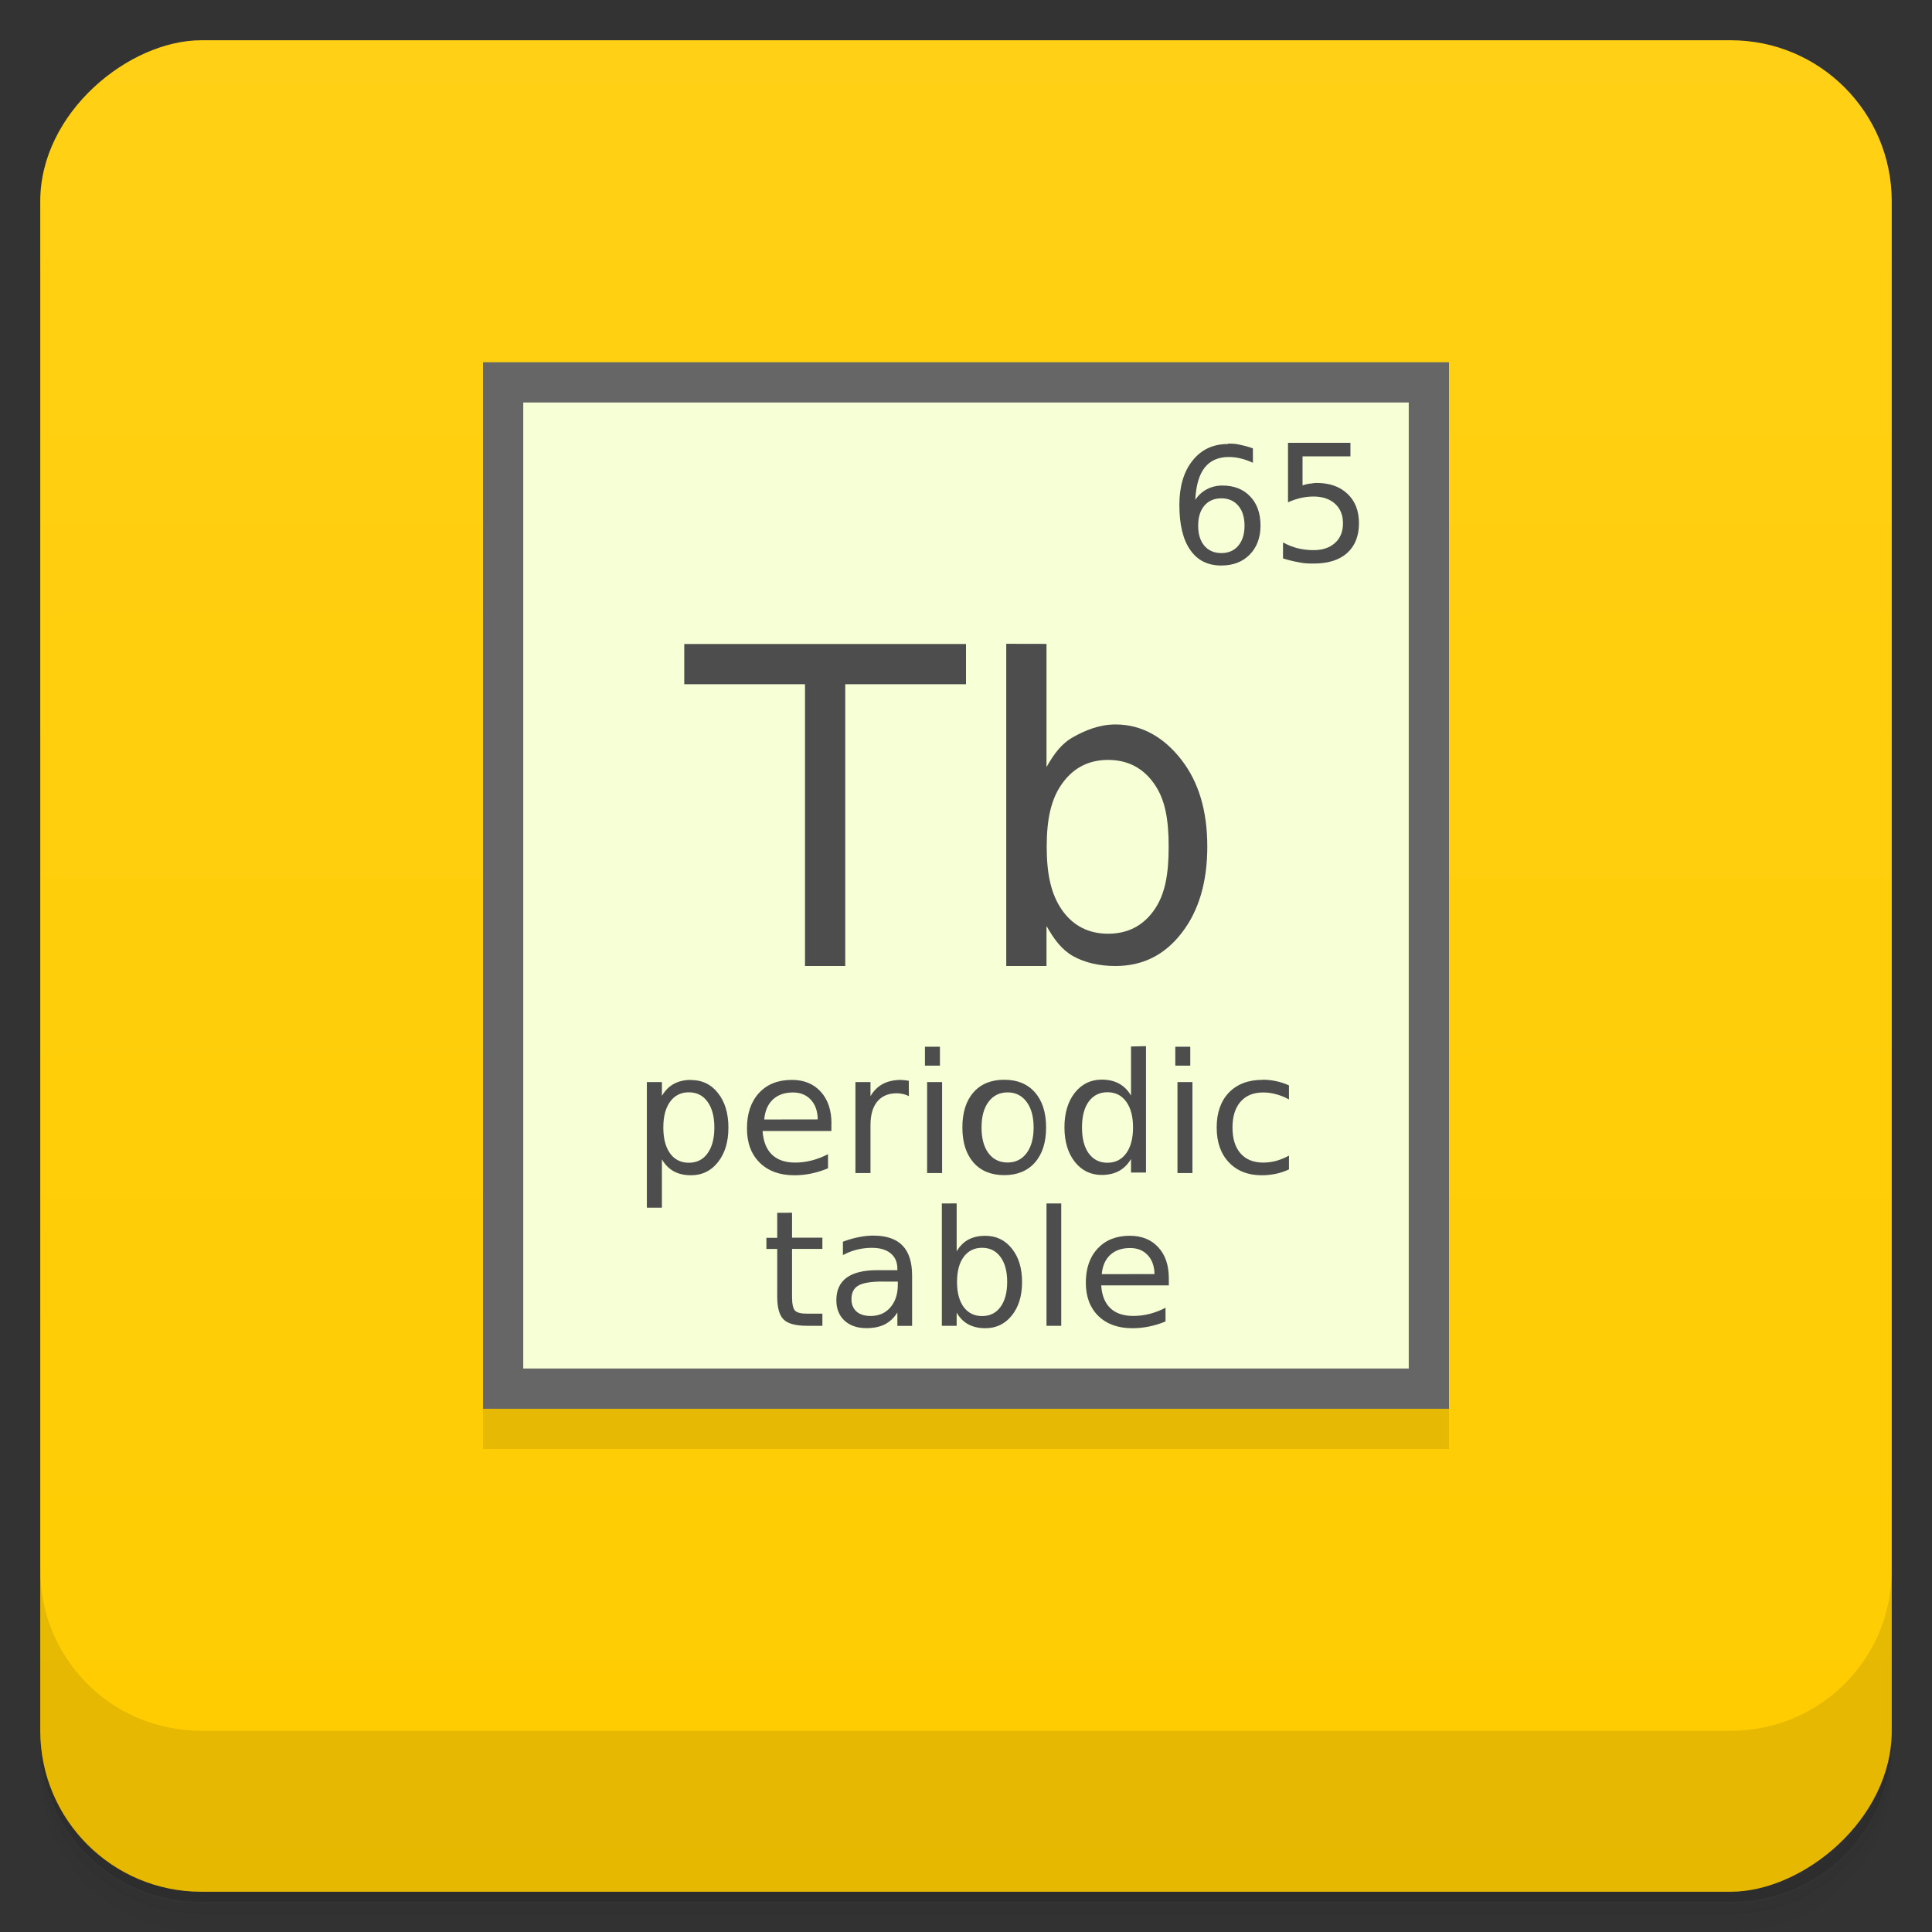 <svg version="1.1" viewBox="0 0 48 48" xmlns="http://www.w3.org/2000/svg">
 <rect x="0" y="0" width="48" height="48" fill="#333333" stroke="none"/>
 <defs>
  <linearGradient id="bg" x1="-47" x2="-1" gradientUnits="userSpaceOnUse">
   <stop style="stop-color:#fc0" offset="0"/>
   <stop style="stop-color:#ffd015" offset="1"/>
  </linearGradient>
 </defs>
 <path d="m1 43v0.25c0 2.22 1.78 4 4 4h38c2.22 0 4-1.78 4-4v-0.25c0 2.22-1.78 4-4 4h-38c-2.22 0-4-1.78-4-4zm0 0.5v0.5c0 2.22 1.78 4 4 4h38c2.22 0 4-1.78 4-4v-0.5c0 2.22-1.78 4-4 4h-38c-2.22 0-4-1.78-4-4z" style="opacity:.02"/>
 <path d="m1 43.3v0.25c0 2.22 1.78 4 4 4h38c2.22 0 4-1.78 4-4v-0.25c0 2.22-1.78 4-4 4h-38c-2.22 0-4-1.78-4-4z" style="opacity:.05"/>
 <path d="m1 43v0.25c0 2.22 1.78 4 4 4h38c2.22 0 4-1.78 4-4v-0.25c0 2.22-1.78 4-4 4h-38c-2.22 0-4-1.78-4-4z" style="opacity:.1"/>
 <rect transform="rotate(-90)" x="-47" y="1" width="46" height="46" rx="4" style="fill:url(#bg)"/>
 <path d="m1 39v4c0 2.22 1.78 4 4 4h38c2.22 0 4-1.78 4-4v-4c0 2.22-1.78 4-4 4h-38c-2.22 0-4-1.78-4-4z" style="opacity:.1"/>
 <rect x="12" y="10" width="24" height="26" style="opacity:.1"/>
 <rect x="12" y="9" width="24" height="26" style="fill:#666"/>
 <rect x="13" y="10" width="22" height="24" style="fill:#f6ffd5"/>
 <path d="m32 11v1.48c0.109-0.049 0.216-0.086 0.32-0.109 0.105-0.023 0.209-0.035 0.314-0.035 0.225 0 0.403 0.061 0.535 0.18 0.131 0.119 0.197 0.281 0.197 0.486s-0.065 0.367-0.197 0.486c-0.131 0.12-0.31 0.18-0.535 0.18-0.139 0-0.27-0.016-0.395-0.047-0.125-0.032-0.246-0.08-0.363-0.145v0.398c0.136 0.042 0.267 0.074 0.393 0.096 0.128 0.03 0.253 0.031 0.375 0.031 0.355 0 0.631-0.087 0.826-0.262 0.195-0.176 0.293-0.423 0.293-0.74 0-0.308-0.095-0.551-0.285-0.73-0.19-0.181-0.447-0.271-0.773-0.271-0.057 0-0.115 0.017-0.172 0.018-0.057 0.009-0.115 0.023-0.172 0.043v-0.721h1.19v-0.336h-1.55zm-1.49 0.031c-0.369 0-0.662 0.137-0.881 0.412-0.219 0.274-0.328 0.643-0.328 1.1 0 0.491 0.091 0.866 0.27 1.12 0.178 0.258 0.434 0.387 0.771 0.387 0.294 0 0.53-0.09 0.707-0.271s0.268-0.422 0.268-0.721c0-0.306-0.087-0.548-0.258-0.725-0.169-0.179-0.398-0.27-0.691-0.27-0.14 0-0.267 0.031-0.383 0.092-0.116 0.06-0.212 0.149-0.289 0.262 0.019-0.356 0.095-0.621 0.232-0.797 0.138-0.176 0.34-0.266 0.6-0.266 0.099 0 0.199 0.012 0.299 0.037 0.102 0.024 0.202 0.06 0.301 0.107v-0.359h-0.002c-0.109-0.039-0.214-0.068-0.316-0.088-0.1-0.028-0.2-0.029-0.299-0.029zm-0.166 1.35c0.177 0 0.317 0.061 0.42 0.182 0.104 0.121 0.156 0.287 0.156 0.498 0 0.21-0.052 0.376-0.156 0.498-0.103 0.121-0.243 0.182-0.42 0.182s-0.318-0.061-0.422-0.182c-0.103-0.122-0.154-0.288-0.154-0.498 0-0.211 0.051-0.377 0.154-0.498 0.104-0.121 0.245-0.182 0.422-0.182z" style="fill:#4d4d4d"/>
 <path d="m17 16v1h3v7h1v-7h3v-1h-7zm8 0v8h1v-0.994c0.192 0.337 0.375 0.587 0.666 0.752 0.295 0.161 0.646 0.242 1.05 0.242 0.676 0 1.22-0.274 1.64-0.818 0.424-0.545 0.639-1.26 0.639-2.15 0-0.888-0.214-1.6-0.639-2.15-0.42-0.545-0.969-0.883-1.64-0.883-0.407 0-0.757 0.148-1.05 0.312-0.292 0.163-0.474 0.409-0.666 0.746v-3.06l-1-0.002zm2.53 2.88c0.483 0 0.864 0.195 1.14 0.586 0.278 0.388 0.365 0.889 0.365 1.57s-0.087 1.19-0.365 1.58c-0.275 0.388-0.655 0.582-1.14 0.582-0.483 0-0.865-0.195-1.14-0.582-0.275-0.391-0.385-0.893-0.385-1.58s0.11-1.19 0.385-1.57c0.278-0.39 0.659-0.586 1.14-0.586z" style="fill:#4d4d4d"/>
 <path d="m28.1 26v1.22c-0.078-0.134-0.177-0.233-0.298-0.298-0.119-0.066-0.262-0.099-0.429-0.099-0.274 0-0.497 0.109-0.67 0.326-0.171 0.218-0.257 0.504-0.257 0.858s0.086 0.641 0.257 0.858c0.172 0.218 0.396 0.326 0.67 0.326 0.167 0 0.31-0.034 0.429-0.099 0.12-0.066 0.219-0.164 0.298-0.298v0.337h0.372v-3.14zm-5.12 0.006v0.47h0.372v-0.47zm6.22 0v0.47h0.372v-0.47zm-4.25 0.82c-0.325 0-0.581 0.105-0.765 0.314-0.183 0.209-0.275 0.5-0.275 0.871 0 0.369 0.092 0.66 0.275 0.871 0.184 0.209 0.44 0.314 0.765 0.314 0.323 0 0.579-0.105 0.763-0.314 0.186-0.212 0.277-0.501 0.277-0.871 0-0.371-0.093-0.661-0.277-0.871s-0.44-0.314-0.763-0.314zm6.42 0.002c-0.354 1e-6 -0.634 0.106-0.838 0.316-0.202 0.212-0.304 0.5-0.304 0.869 0 0.363 0.101 0.651 0.302 0.864s0.473 0.322 0.814 0.322c0.125 0 0.243-0.013 0.354-0.036 0.113-0.024 0.222-0.06 0.326-0.109v-0.343c-0.106 0.058-0.213 0.101-0.32 0.131-0.106 0.028-0.212 0.042-0.32 0.042-0.241 0-0.429-0.076-0.563-0.228-0.134-0.153-0.2-0.367-0.2-0.643-1e-6 -0.275 0.067-0.489 0.2-0.641 0.134-0.154 0.321-0.23 0.563-0.23 0.109 0 0.214 0.014 0.32 0.044 0.107 0.028 0.214 0.071 0.32 0.129v-0.349c-0.103-0.048-0.211-0.082-0.32-0.105-0.109-0.024-0.219-0.036-0.334-0.036zm-14.2 0.002c-0.166 0-0.309 0.033-0.429 0.099-0.118 0.064-0.217 0.164-0.296 0.298v-0.343h-0.374v3.12h0.374v-1.2c0.078 0.133 0.177 0.232 0.296 0.298 0.12 0.065 0.263 0.097 0.429 0.097 0.275 0 0.497-0.109 0.668-0.326 0.173-0.218 0.259-0.504 0.259-0.858s-0.086-0.641-0.259-0.858c-0.171-0.218-0.392-0.324-0.668-0.324zm2.5 0c-0.34 0-0.611 0.107-0.812 0.324-0.2 0.217-0.3 0.511-0.3 0.881 0 0.357 0.105 0.641 0.316 0.85 0.211 0.209 0.499 0.314 0.86 0.314 0.144 0 0.287-0.014 0.427-0.044s0.277-0.072 0.411-0.129v-0.351c-0.133 0.069-0.266 0.12-0.401 0.155-0.134 0.035-0.272 0.054-0.415 0.054-0.248 0-0.44-0.066-0.579-0.2-0.138-0.134-0.214-0.33-0.231-0.584h1.71v-0.181l2e-3 -0.002c0-0.335-0.089-0.599-0.267-0.794-0.176-0.196-0.418-0.294-0.723-0.294zm2.72 0c-0.179 0-0.332 0.034-0.457 0.101-0.125 0.066-0.227 0.167-0.306 0.304v-0.351h-0.374v2.26h0.374v-1.19c0-0.255 0.056-0.45 0.168-0.586 0.114-0.137 0.275-0.206 0.486-0.206 0.059 0 0.113 0.008 0.162 0.02 0.05 0.011 0.096 0.029 0.138 0.052v-0.002l-2e-3 -0.381c-0.038-0.007-0.072-0.011-0.103-0.014-0.031-0.004-0.059-0.006-0.085-0.006zm0.644 0.054v2.26h0.372v-2.26zm6.22 0v2.26h0.372v-2.26zm-1.74 0.252c0.197 0 0.353 0.078 0.466 0.234 0.113 0.155 0.17 0.368 0.17 0.641s-0.057 0.487-0.17 0.643c-0.113 0.155-0.269 0.234-0.466 0.234s-0.353-0.079-0.466-0.234c-0.112-0.156-0.166-0.37-0.166-0.643s0.054-0.486 0.166-0.641c0.113-0.156 0.269-0.234 0.466-0.234zm-10.4 0.002c0.197 0 0.352 0.078 0.464 0.234 0.113 0.155 0.17 0.368 0.17 0.641s-0.057 0.487-0.17 0.643c-0.112 0.155-0.267 0.232-0.464 0.232-0.197 0-0.353-0.077-0.466-0.232-0.112-0.156-0.168-0.37-0.168-0.643s0.056-0.486 0.168-0.641c0.113-0.156 0.269-0.234 0.466-0.234zm7.92 0.002c0.198 0 0.356 0.079 0.472 0.236 0.116 0.156 0.174 0.368 0.174 0.635 0 0.268-0.058 0.481-0.174 0.637-0.116 0.156-0.274 0.234-0.472 0.234-0.201 0-0.36-0.077-0.476-0.232-0.115-0.156-0.172-0.368-0.172-0.639-2e-6 -0.27 0.058-0.482 0.174-0.637 0.116-0.156 0.274-0.234 0.474-0.234zm-5.33 0.002c0.183 0 0.33 0.061 0.441 0.181 0.112 0.121 0.169 0.284 0.172 0.488l-1.33 0.002c0.019-0.213 0.09-0.379 0.215-0.496 0.125-0.117 0.292-0.175 0.5-0.175z" style="fill:#4d4d4d;stroke-width:1.03"/>
 <path d="m23.4 29.9v3.04h0.368v-0.328c0.076 0.13 0.171 0.227 0.289 0.291 0.118 0.063 0.259 0.096 0.422 0.096 0.27 0 0.491-0.105 0.659-0.316 0.17-0.211 0.255-0.488 0.255-0.832s-0.085-0.621-0.255-0.832c-0.168-0.211-0.388-0.316-0.659-0.316-0.163 0-0.304 0.032-0.422 0.096-0.116 0.062-0.211 0.159-0.289 0.289v-1.19zm2.6 0v3.04h0.366v-3.04zm-6.69 0.232v0.621h-0.269v0.277h0.269v1.19c0 0.273 0.054 0.461 0.161 0.565 0.107 0.103 0.303 0.154 0.585 0.154h0.376v-0.301h-0.376c-0.153 0-0.255-0.025-0.304-0.076-0.049-0.051-0.074-0.166-0.074-0.344v-1.19h0.754v-0.279h-0.754v-0.619zm2.39 0.566c-0.119 0-0.242 0.013-0.368 0.039-0.126 0.024-0.256 0.062-0.39 0.113v0.332c0.112-0.06 0.228-0.105 0.348-0.135 0.12-0.03 0.245-0.045 0.372-0.045 0.201 0 0.356 0.046 0.466 0.137 0.111 0.09 0.167 0.218 0.167 0.383v0.035h-0.513c-0.333 1e-3 -0.584 0.065-0.752 0.189-0.167 0.125-0.251 0.311-0.251 0.557 0 0.211 0.067 0.38 0.201 0.506 0.136 0.125 0.317 0.188 0.545 0.188 0.18 0 0.333-0.031 0.458-0.094 0.125-0.064 0.229-0.162 0.312-0.295v0.332h0.366v-1.25c0-0.333-0.08-0.582-0.239-0.746s-0.4-0.246-0.722-0.246zm6.37 0.004c-0.334 0-0.6 0.105-0.798 0.316-0.197 0.21-0.295 0.494-0.295 0.852 0 0.346 0.104 0.621 0.31 0.824 0.208 0.203 0.49 0.305 0.846 0.305 0.142 0 0.282-0.014 0.42-0.043s0.273-0.07 0.404-0.125v-0.34c-0.13 0.067-0.262 0.118-0.394 0.152-0.131 0.034-0.267 0.051-0.408 0.051-0.244 0-0.433-0.064-0.569-0.193-0.136-0.13-0.211-0.319-0.227-0.566h1.68v-0.176c0-0.325-0.087-0.583-0.263-0.772-0.173-0.19-0.411-0.285-0.71-0.285zm-3.67 0.299c0.194 0 0.346 0.076 0.456 0.227 0.111 0.15 0.167 0.357 0.167 0.621s-0.056 0.472-0.167 0.623c-0.11 0.15-0.262 0.225-0.456 0.225-0.194-1e-6 -0.347-0.075-0.458-0.225-0.11-0.151-0.165-0.359-0.165-0.623s0.055-0.471 0.165-0.621c0.111-0.151 0.264-0.227 0.458-0.227zm3.68 0.006c0.18 0 0.325 0.059 0.434 0.176 0.11 0.117 0.166 0.274 0.169 0.471l-1.31 2e-3c0.018-0.206 0.089-0.366 0.211-0.479 0.123-0.113 0.287-0.17 0.492-0.17zm-6.14 0.832 2e-3 2e-3h0.364v0.08c0 0.234-0.064 0.421-0.187 0.563-0.122 0.141-0.285 0.211-0.488 0.211-0.148 0-0.264-0.035-0.35-0.109-0.085-0.076-0.127-0.179-0.127-0.307 0-0.16 0.057-0.274 0.171-0.34 0.114-0.067 0.319-0.1 0.615-0.1z" style="fill:#4d4d4d;stroke-width:1.01"/>
</svg>
